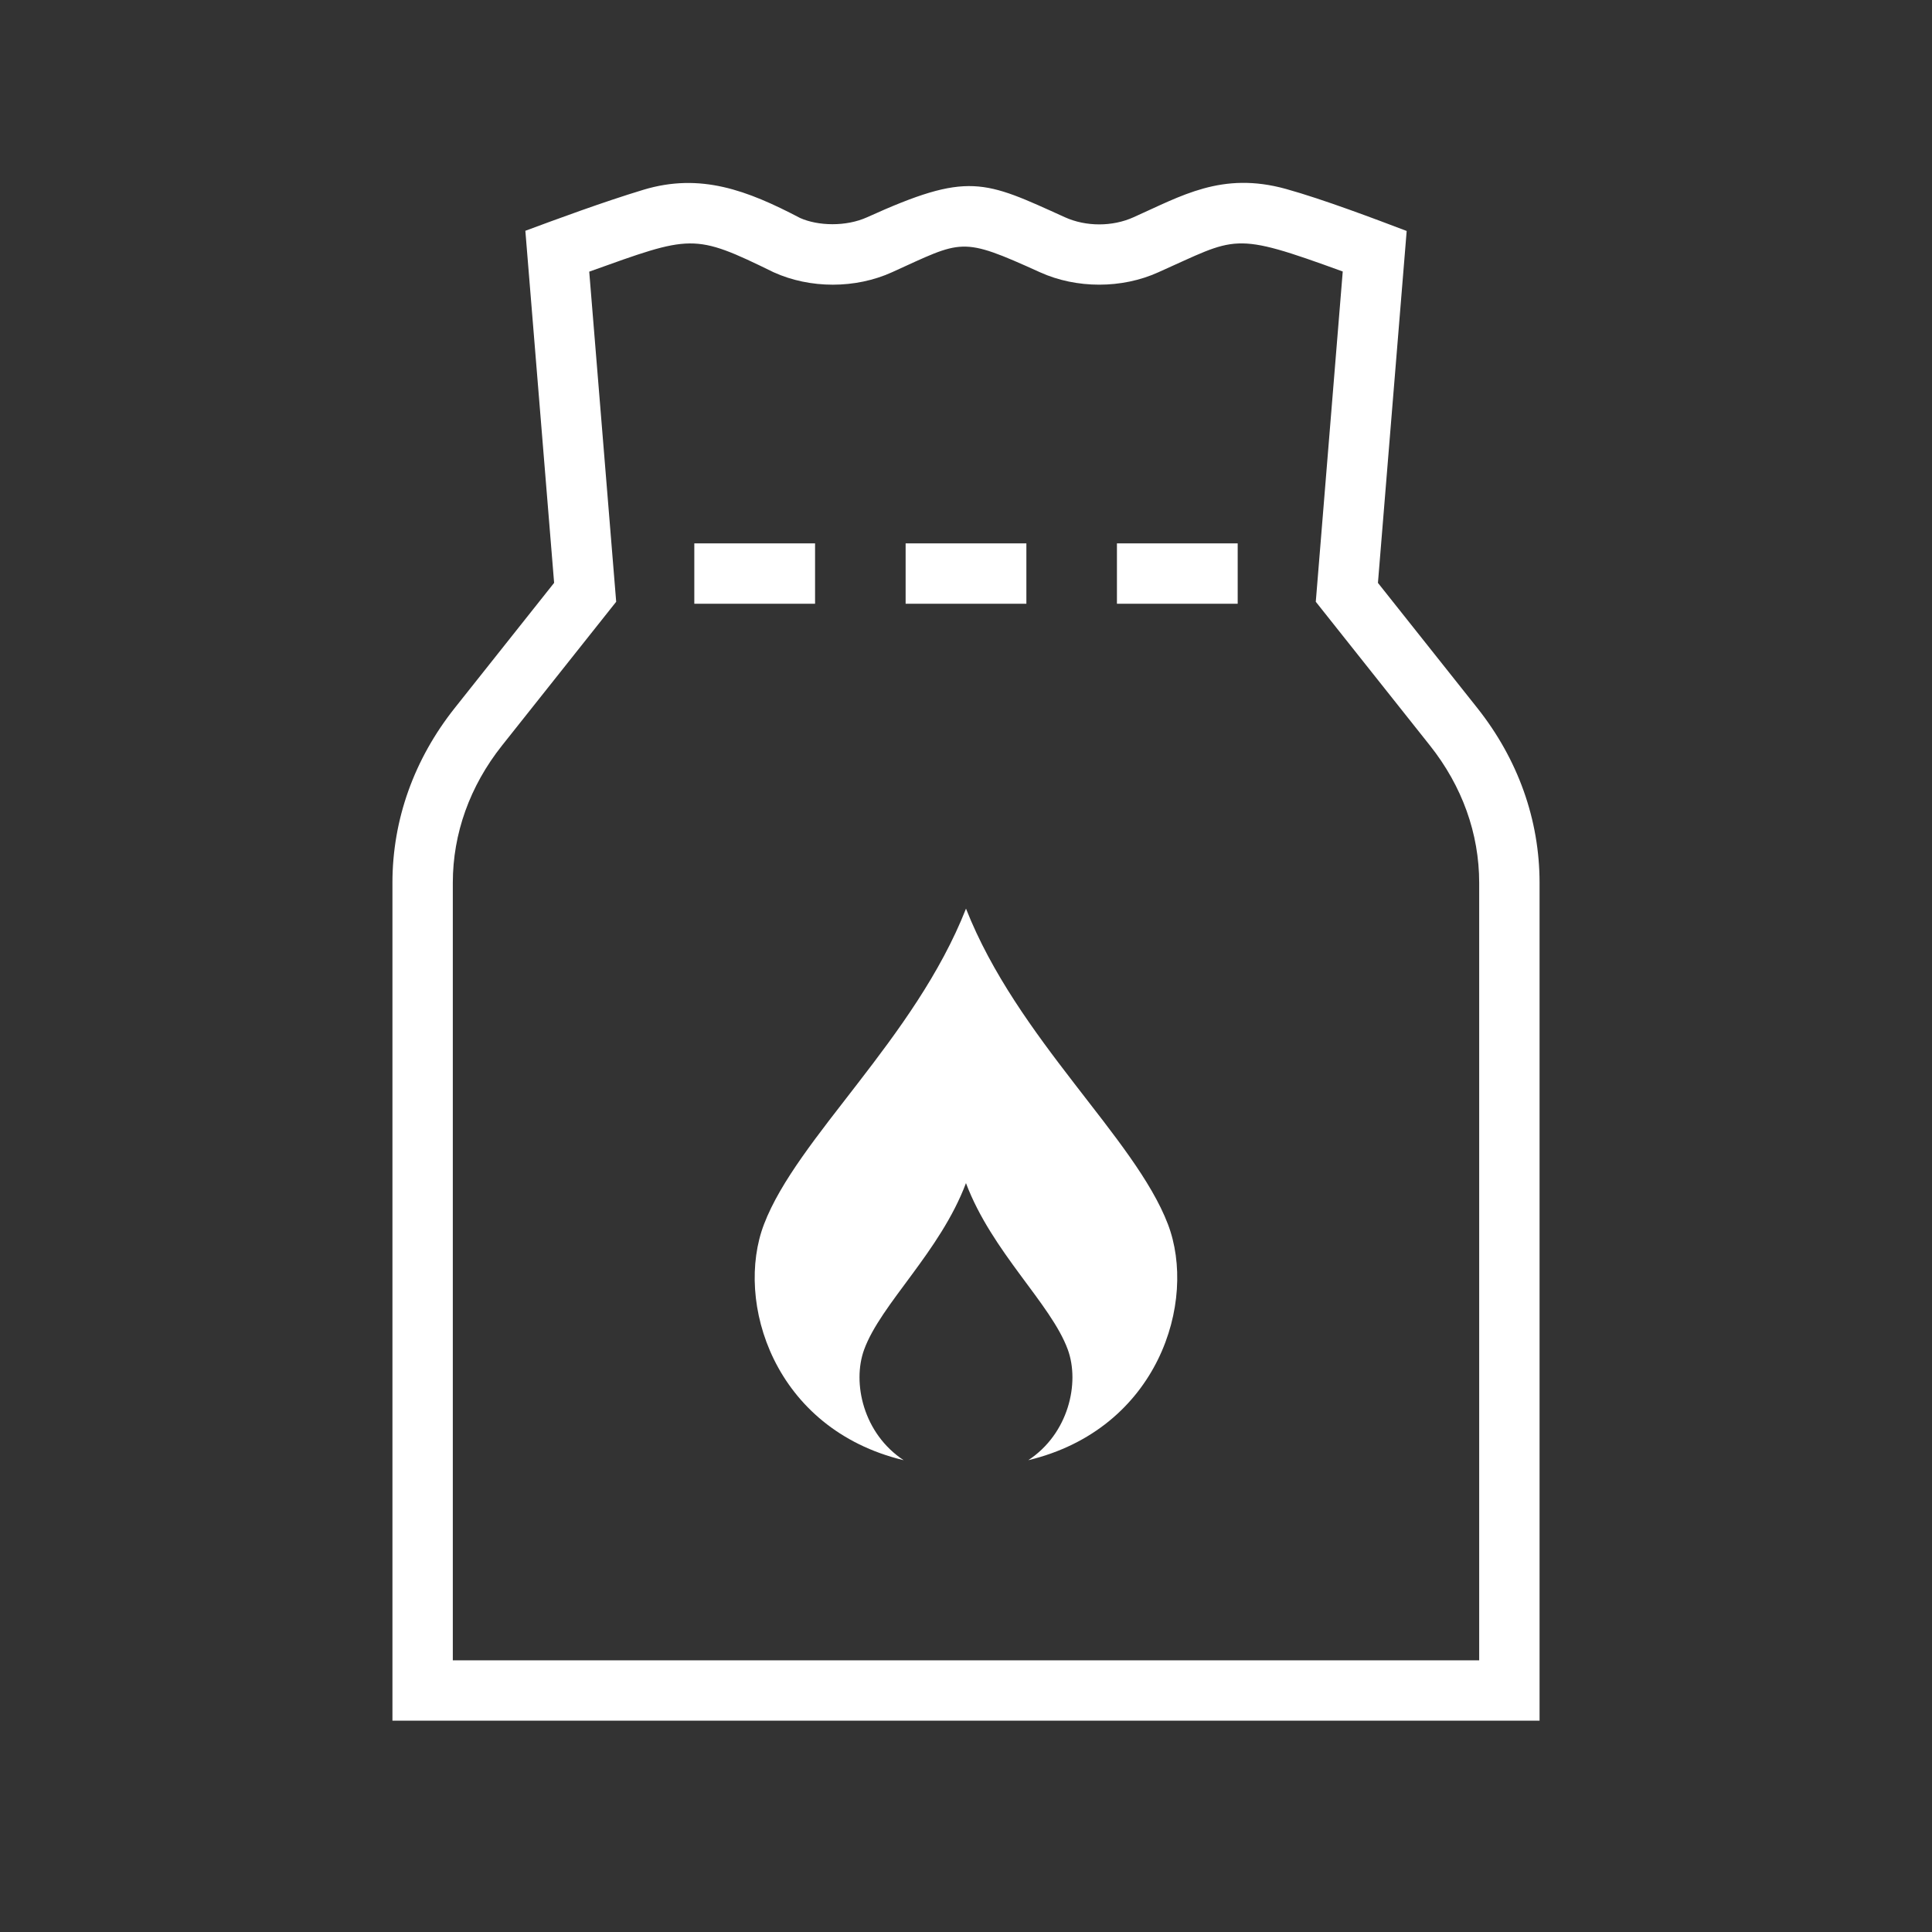 <?xml version="1.0" encoding="utf-8"?>

<svg version="1.2" baseProfile="tiny" xmlns="http://www.w3.org/2000/svg" xmlns:xlink="http://www.w3.org/1999/xlink" x="0px"
	 y="0px" width="64px" height="64px" viewBox="0 0 64 64" xml:space="preserve">

<rect x="0" y="0" width="64" height="64" fill="#333333" stroke="none"/>

<g id="Production">
	<g>
		<path fill="#ffffff" d="M48.935,23.45l-3.289-4.141l0.952-11.658c-1-0.38-2.767-1.05-3.999-1.392
			c-2.124-0.589-3.468,0.234-5.05,0.938c-0.696,0.315-1.575,0.315-2.271,0c-2.695-1.222-3.193-1.523-6.554,0
			c-0.695,0.315-1.623,0.291-2.22,0.024c-1.752-0.918-3.301-1.504-5.188-0.935
			c-1.34,0.405-2.913,0.988-3.913,1.359l0.953,11.663l-3.29,4.143C13.714,25.152,13,27.156,13,29.244V57h38V29.244
			C51,27.155,50.286,25.151,48.935,23.45z M49,55H15V29.244c0-1.632,0.564-3.205,1.631-4.549l3.781-4.761L19.519,8.999
			c3.39-1.214,3.445-1.285,6.108,0.02c1.211,0.549,2.71,0.549,3.921,0c2.354-1.067,2.262-1.197,4.903,0
			c1.211,0.549,2.714,0.547,3.917,0.002c2.624-1.166,2.415-1.374,6.112-0.027l-0.893,10.94l3.78,4.76
			C48.435,26.038,49,27.611,49,29.244V55z"/>
		<path fill="#ffffff" d="M32,30.1c-1.702,4.321-5.592,7.581-6.691,10.454c-0.979,2.559,0.316,6.782,4.626,7.817
			c-1.335-0.879-1.713-2.56-1.309-3.665c0.554-1.515,2.515-3.235,3.373-5.514
			c0.858,2.279,2.819,3.998,3.373,5.514c0.404,1.105,0.027,2.786-1.309,3.665c4.31-1.034,5.605-5.258,4.626-7.817
			C37.592,37.682,33.702,34.421,32,30.1z"/>
		<rect x="23" y="18" fill="#ffffff" width="4" height="2"/>
		<rect x="30" y="18" fill="#ffffff" width="4" height="2"/>
		<rect x="37" y="18" fill="#ffffff" width="4" height="2"/>
	</g>
</g>
</svg>
